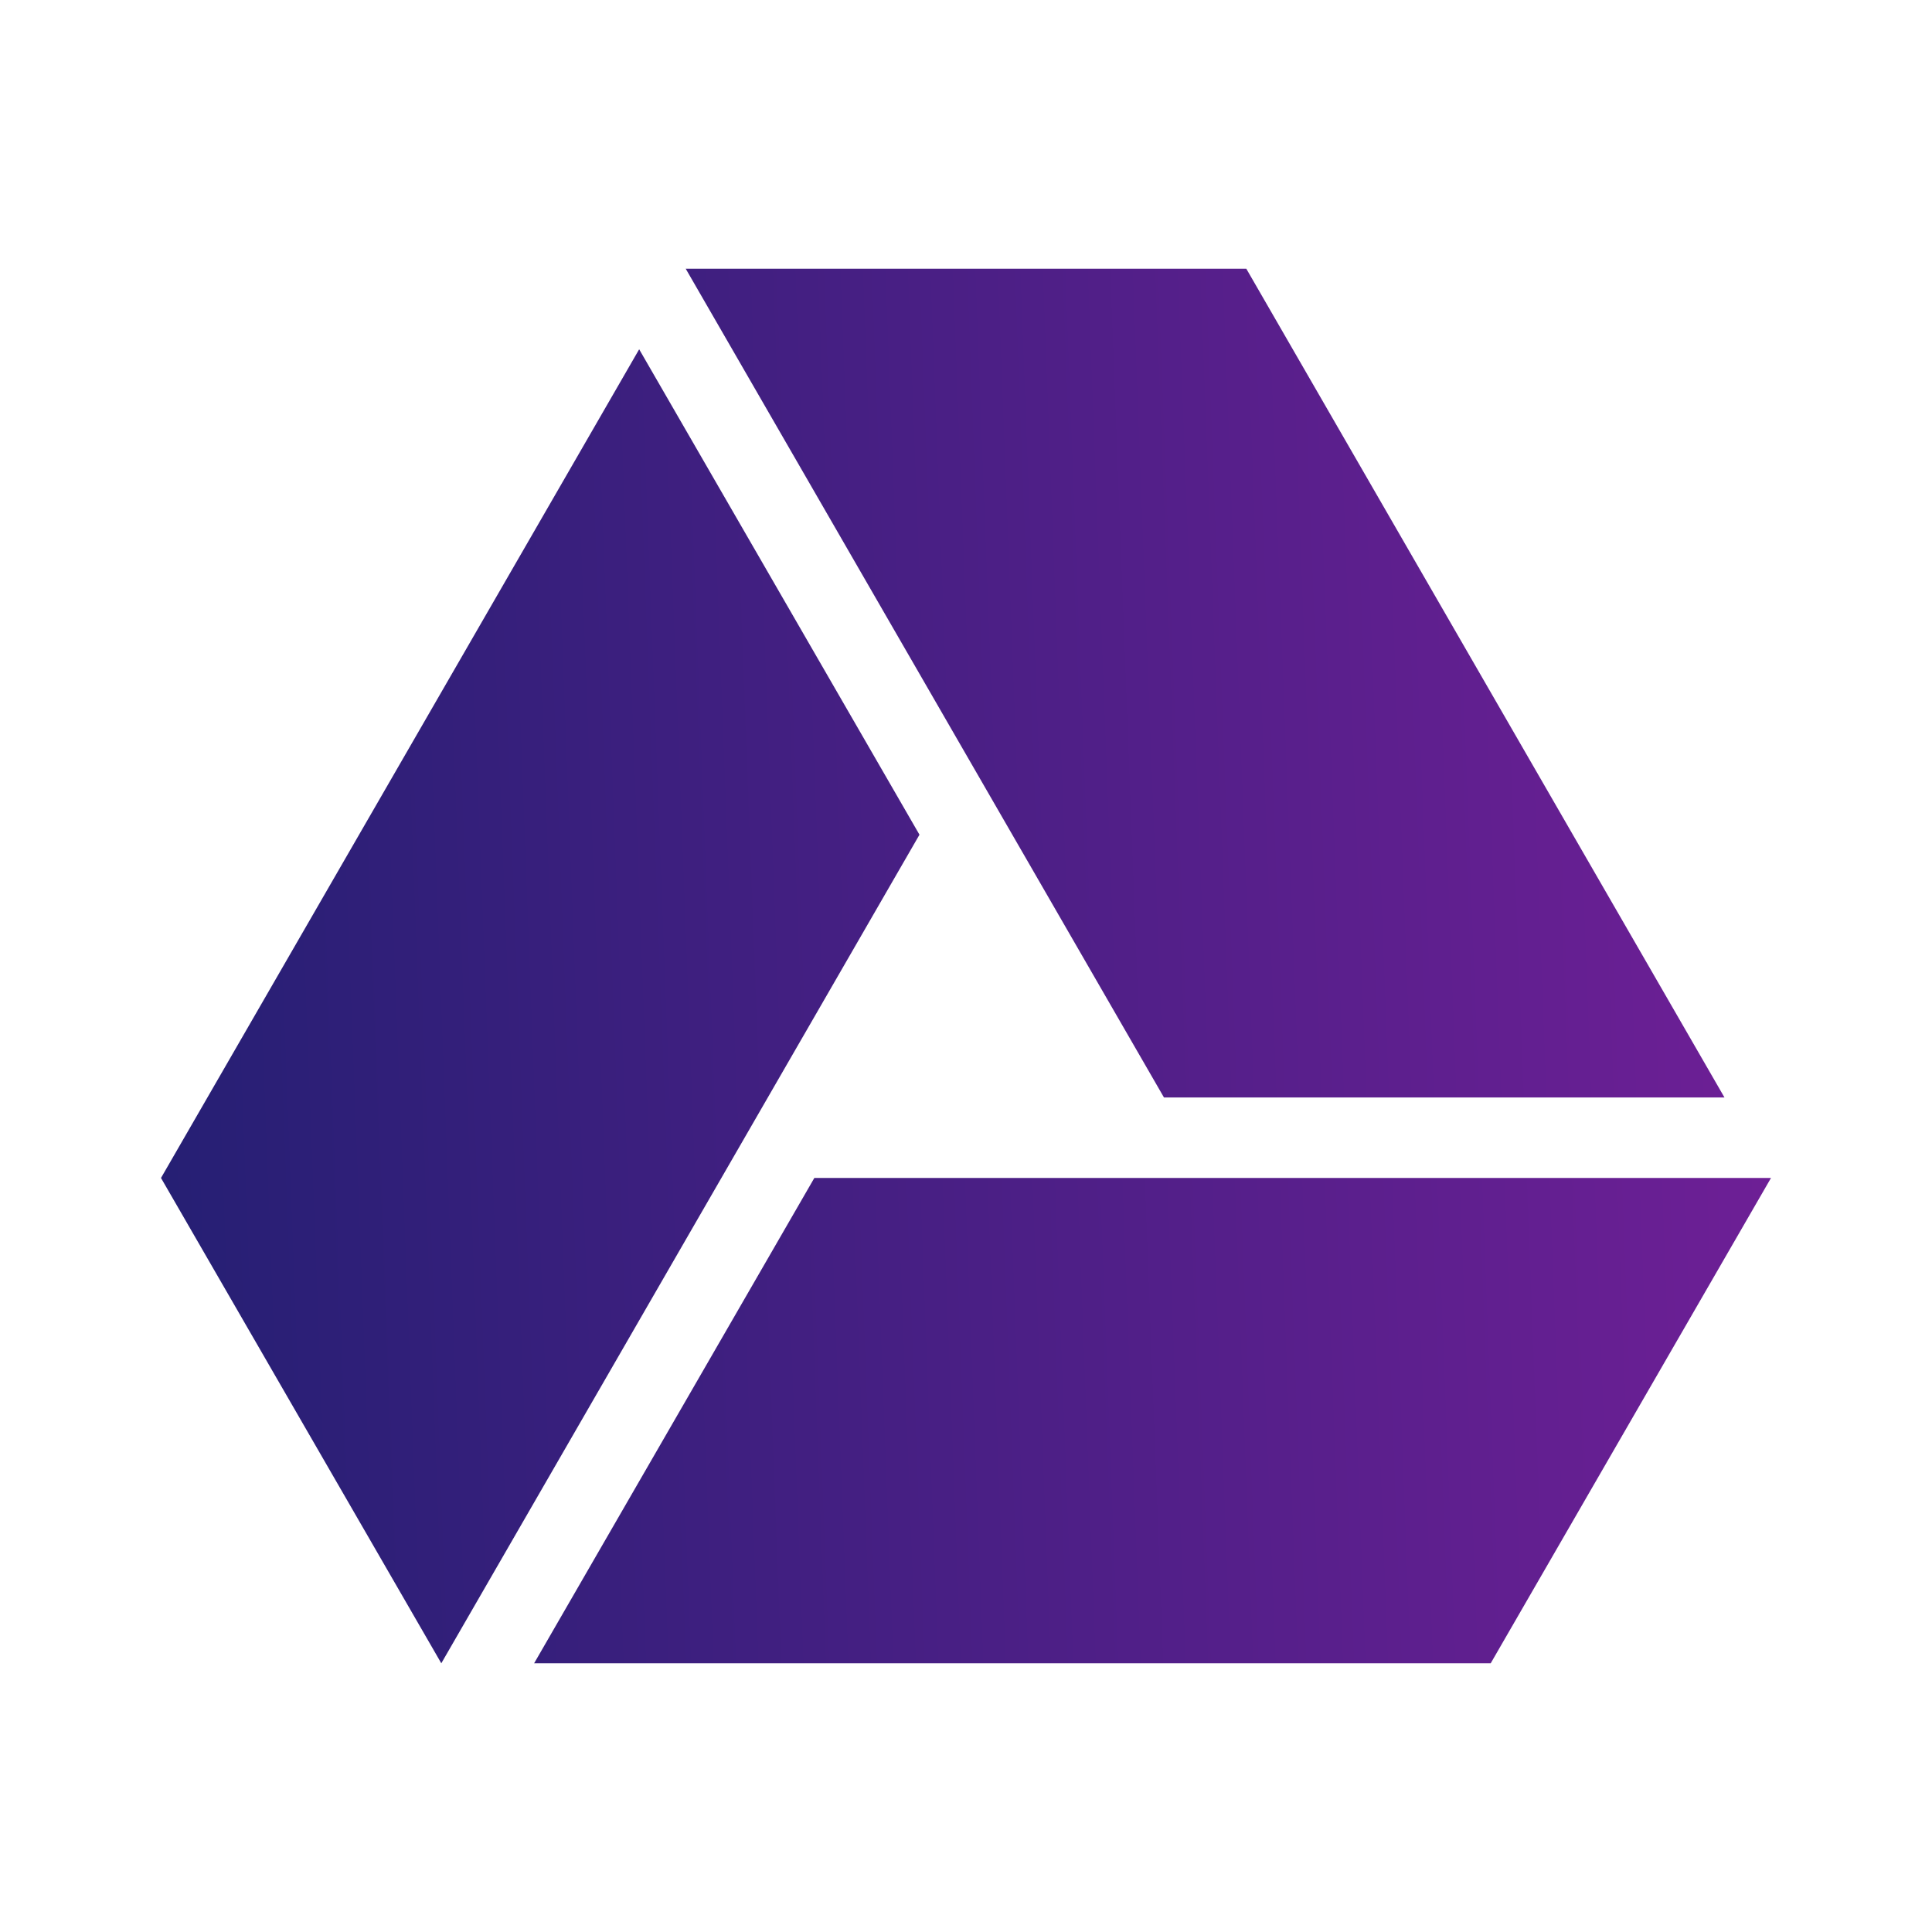 <svg width="24" height="24" viewBox="0 0 24 24" fill="none" xmlns="http://www.w3.org/2000/svg">
<path d="M7.94 4.339L11.422 10.369L5.482 20.662L2 14.633L7.94 4.339ZM10.116 14.633H22L18.518 20.662H6.635L10.116 14.633ZM14.459 13.633L8.518 3.338H15.482L21.422 13.633H14.46H14.459Z" fill="url(#paint0_linear)"/>
<defs>
<linearGradient id="paint0_linear" x1="2" y1="12.693" x2="26.258" y2="11.77" gradientUnits="userSpaceOnUse">
<stop stop-color="#261F74"/>
<stop offset="1" stop-color="#7D1F9D"/>
</linearGradient>
</defs>
</svg>
